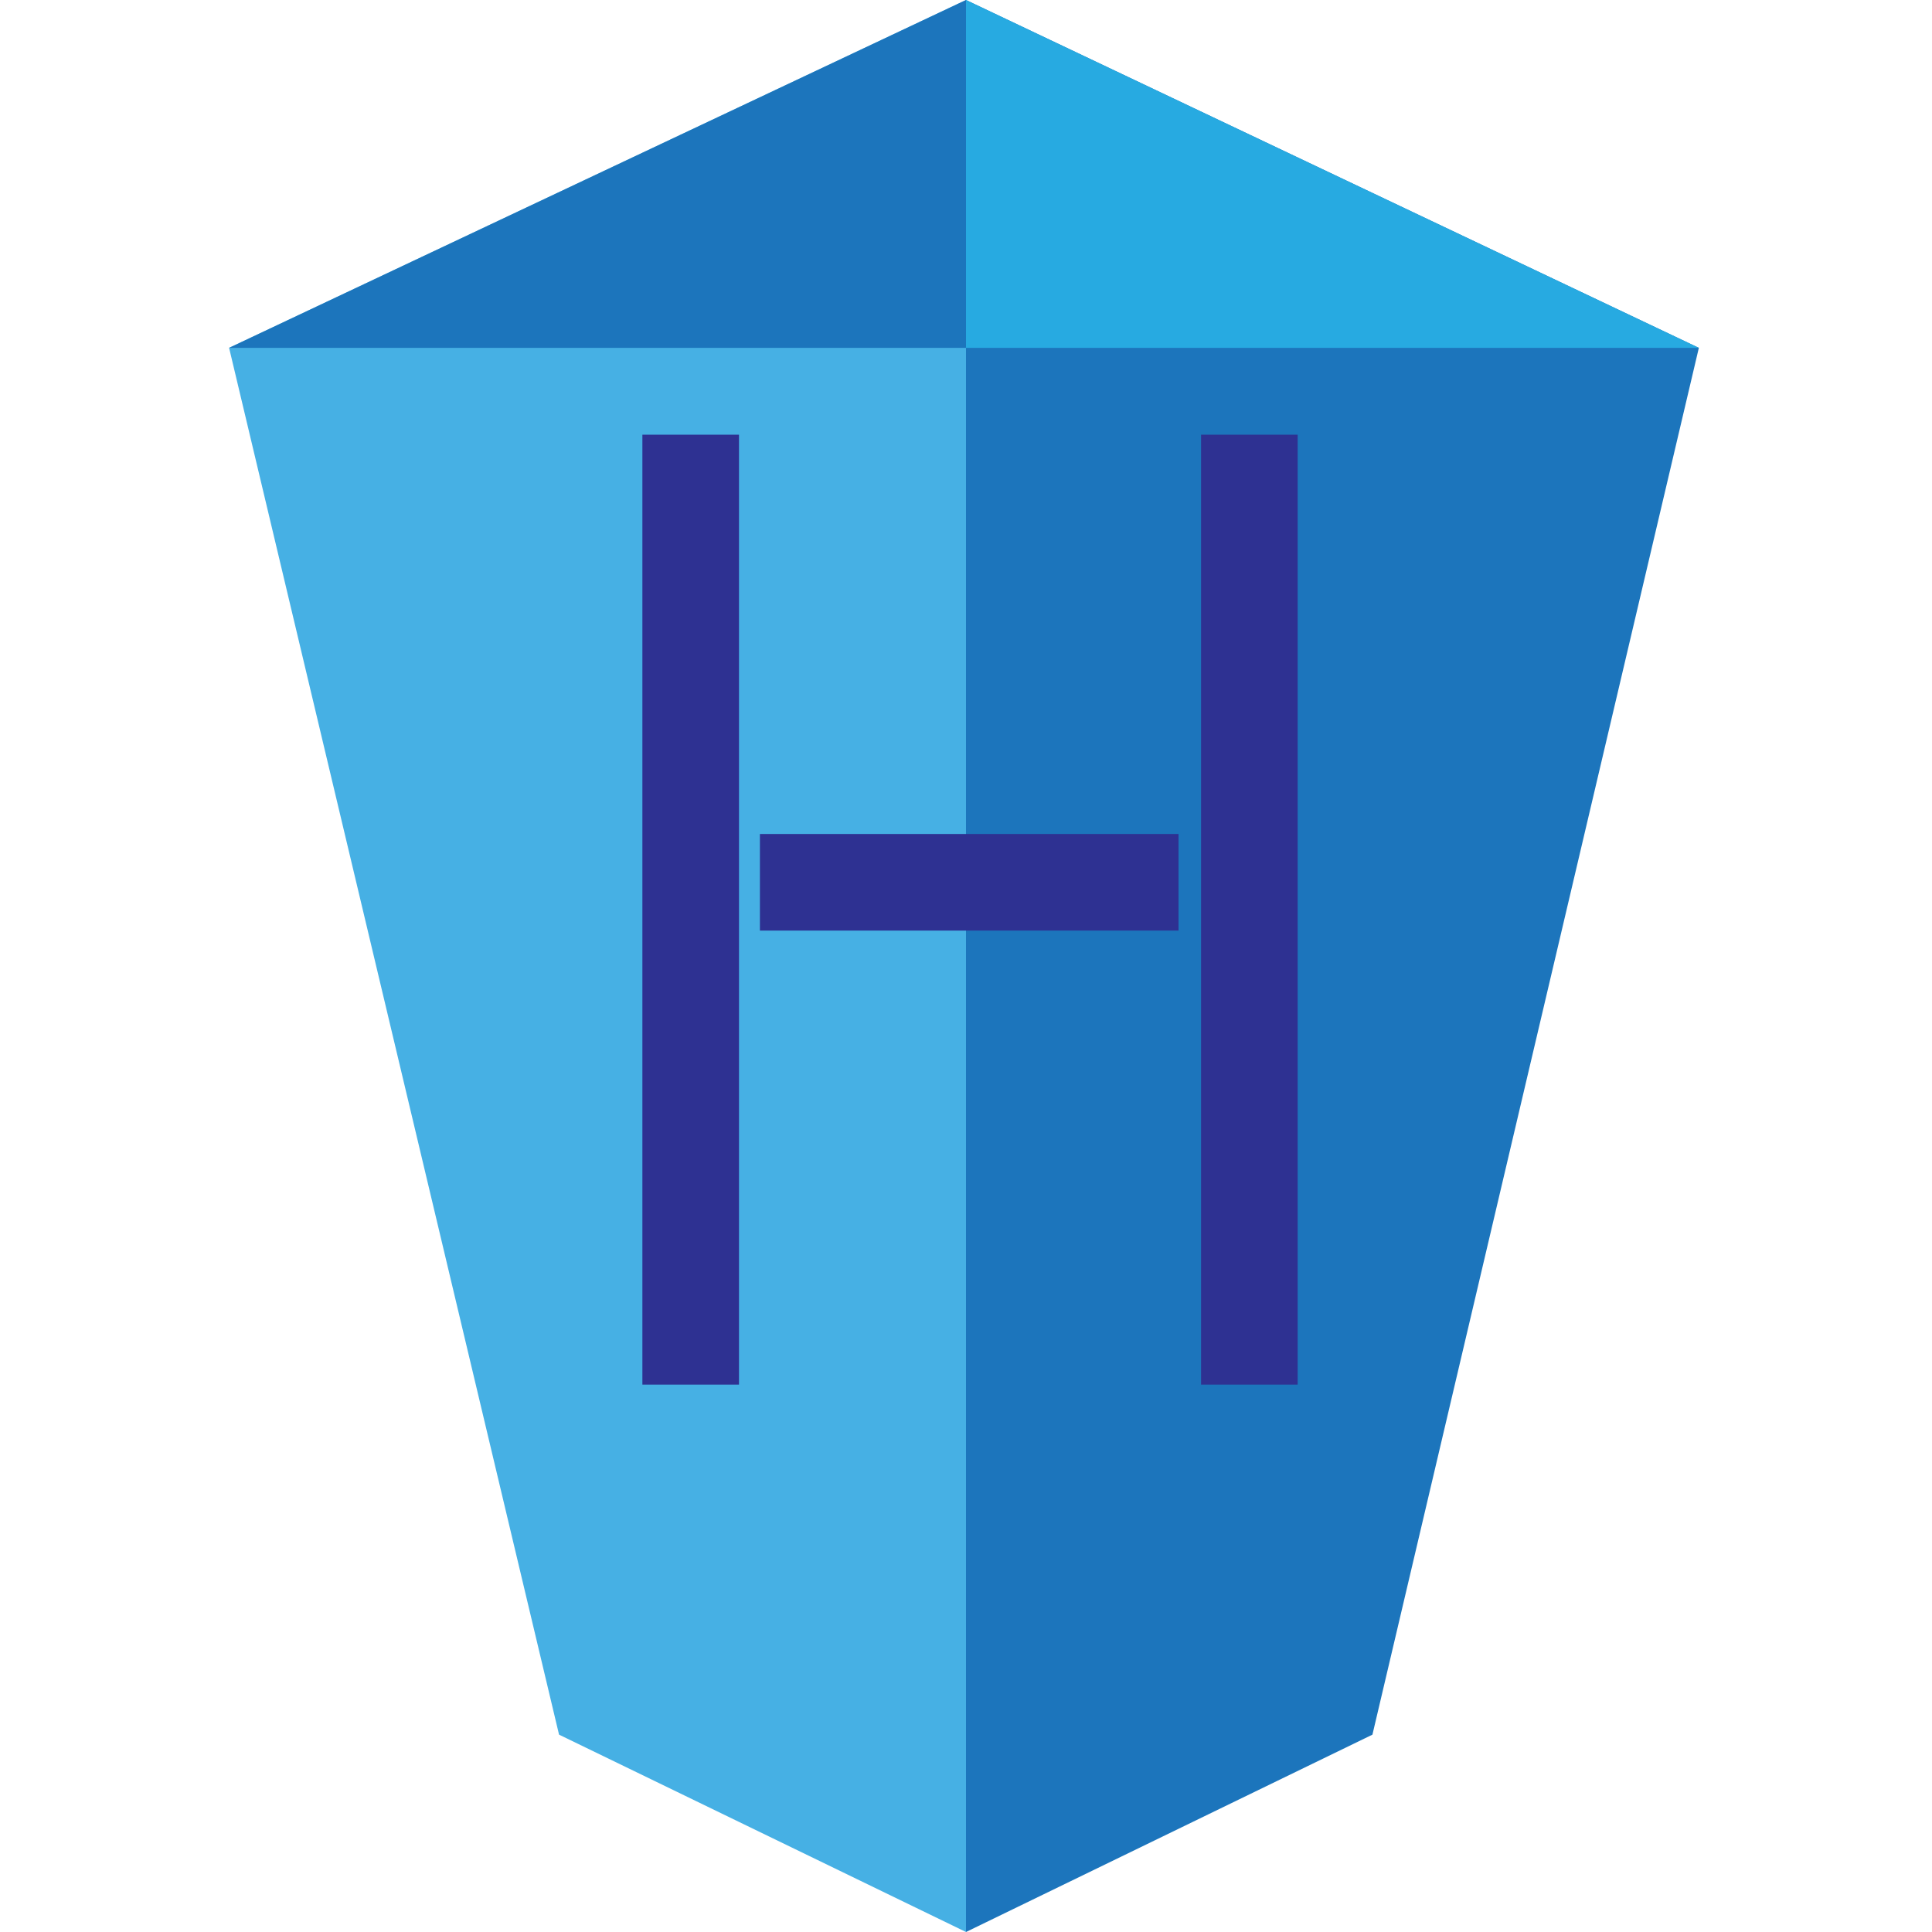 <?xml version="1.0" encoding="iso-8859-1"?>
<!-- Generator: Adobe Illustrator 19.0.0, SVG Export Plug-In . SVG Version: 6.00 Build 0)  -->
<svg version="1.1" id="Layer_1" xmlns="http://www.w3.org/2000/svg" xmlns:xlink="http://www.w3.org/1999/xlink" x="0px" y="0px"
	 viewBox="0 0 100 100" style="enable-background:new 0 0 100 100;" xml:space="preserve">
<polygon id="XMLID_9_" style="fill:#46B0E4;" points="50,0 11.858,18.005 28.936,89.785 50,100 "/>
<polygon id="XMLID_10_" style="fill:#1C75BC;" points="87.932,18.005 71.037,89.785 50,100 50,0 "/>
<line id="XMLID_7_" style="fill:none;stroke:#2E3192;stroke-width:5;stroke-miterlimit:10;" x1="35.75" y1="22.5" x2="35.75" y2="71.667"/>
<line id="XMLID_6_" style="fill:none;stroke:#2E3192;stroke-width:5;stroke-miterlimit:10;" x1="64.667" y1="22.5" x2="64.667" y2="71.667"/>
<line id="XMLID_13_" style="fill:none;stroke:#2E3192;stroke-width:5;stroke-miterlimit:10;" x1="39.333" y1="45.667" x2="61" y2="45.667"/>
<polygon id="XMLID_14_" style="fill:#1C75BC;" points="11.858,18.005 50,18.005 50,0 "/>
<polygon id="XMLID_15_" style="fill:#27AAE1;" points="87.932,18.005 50,18.005 50,0 "/>
</svg>
